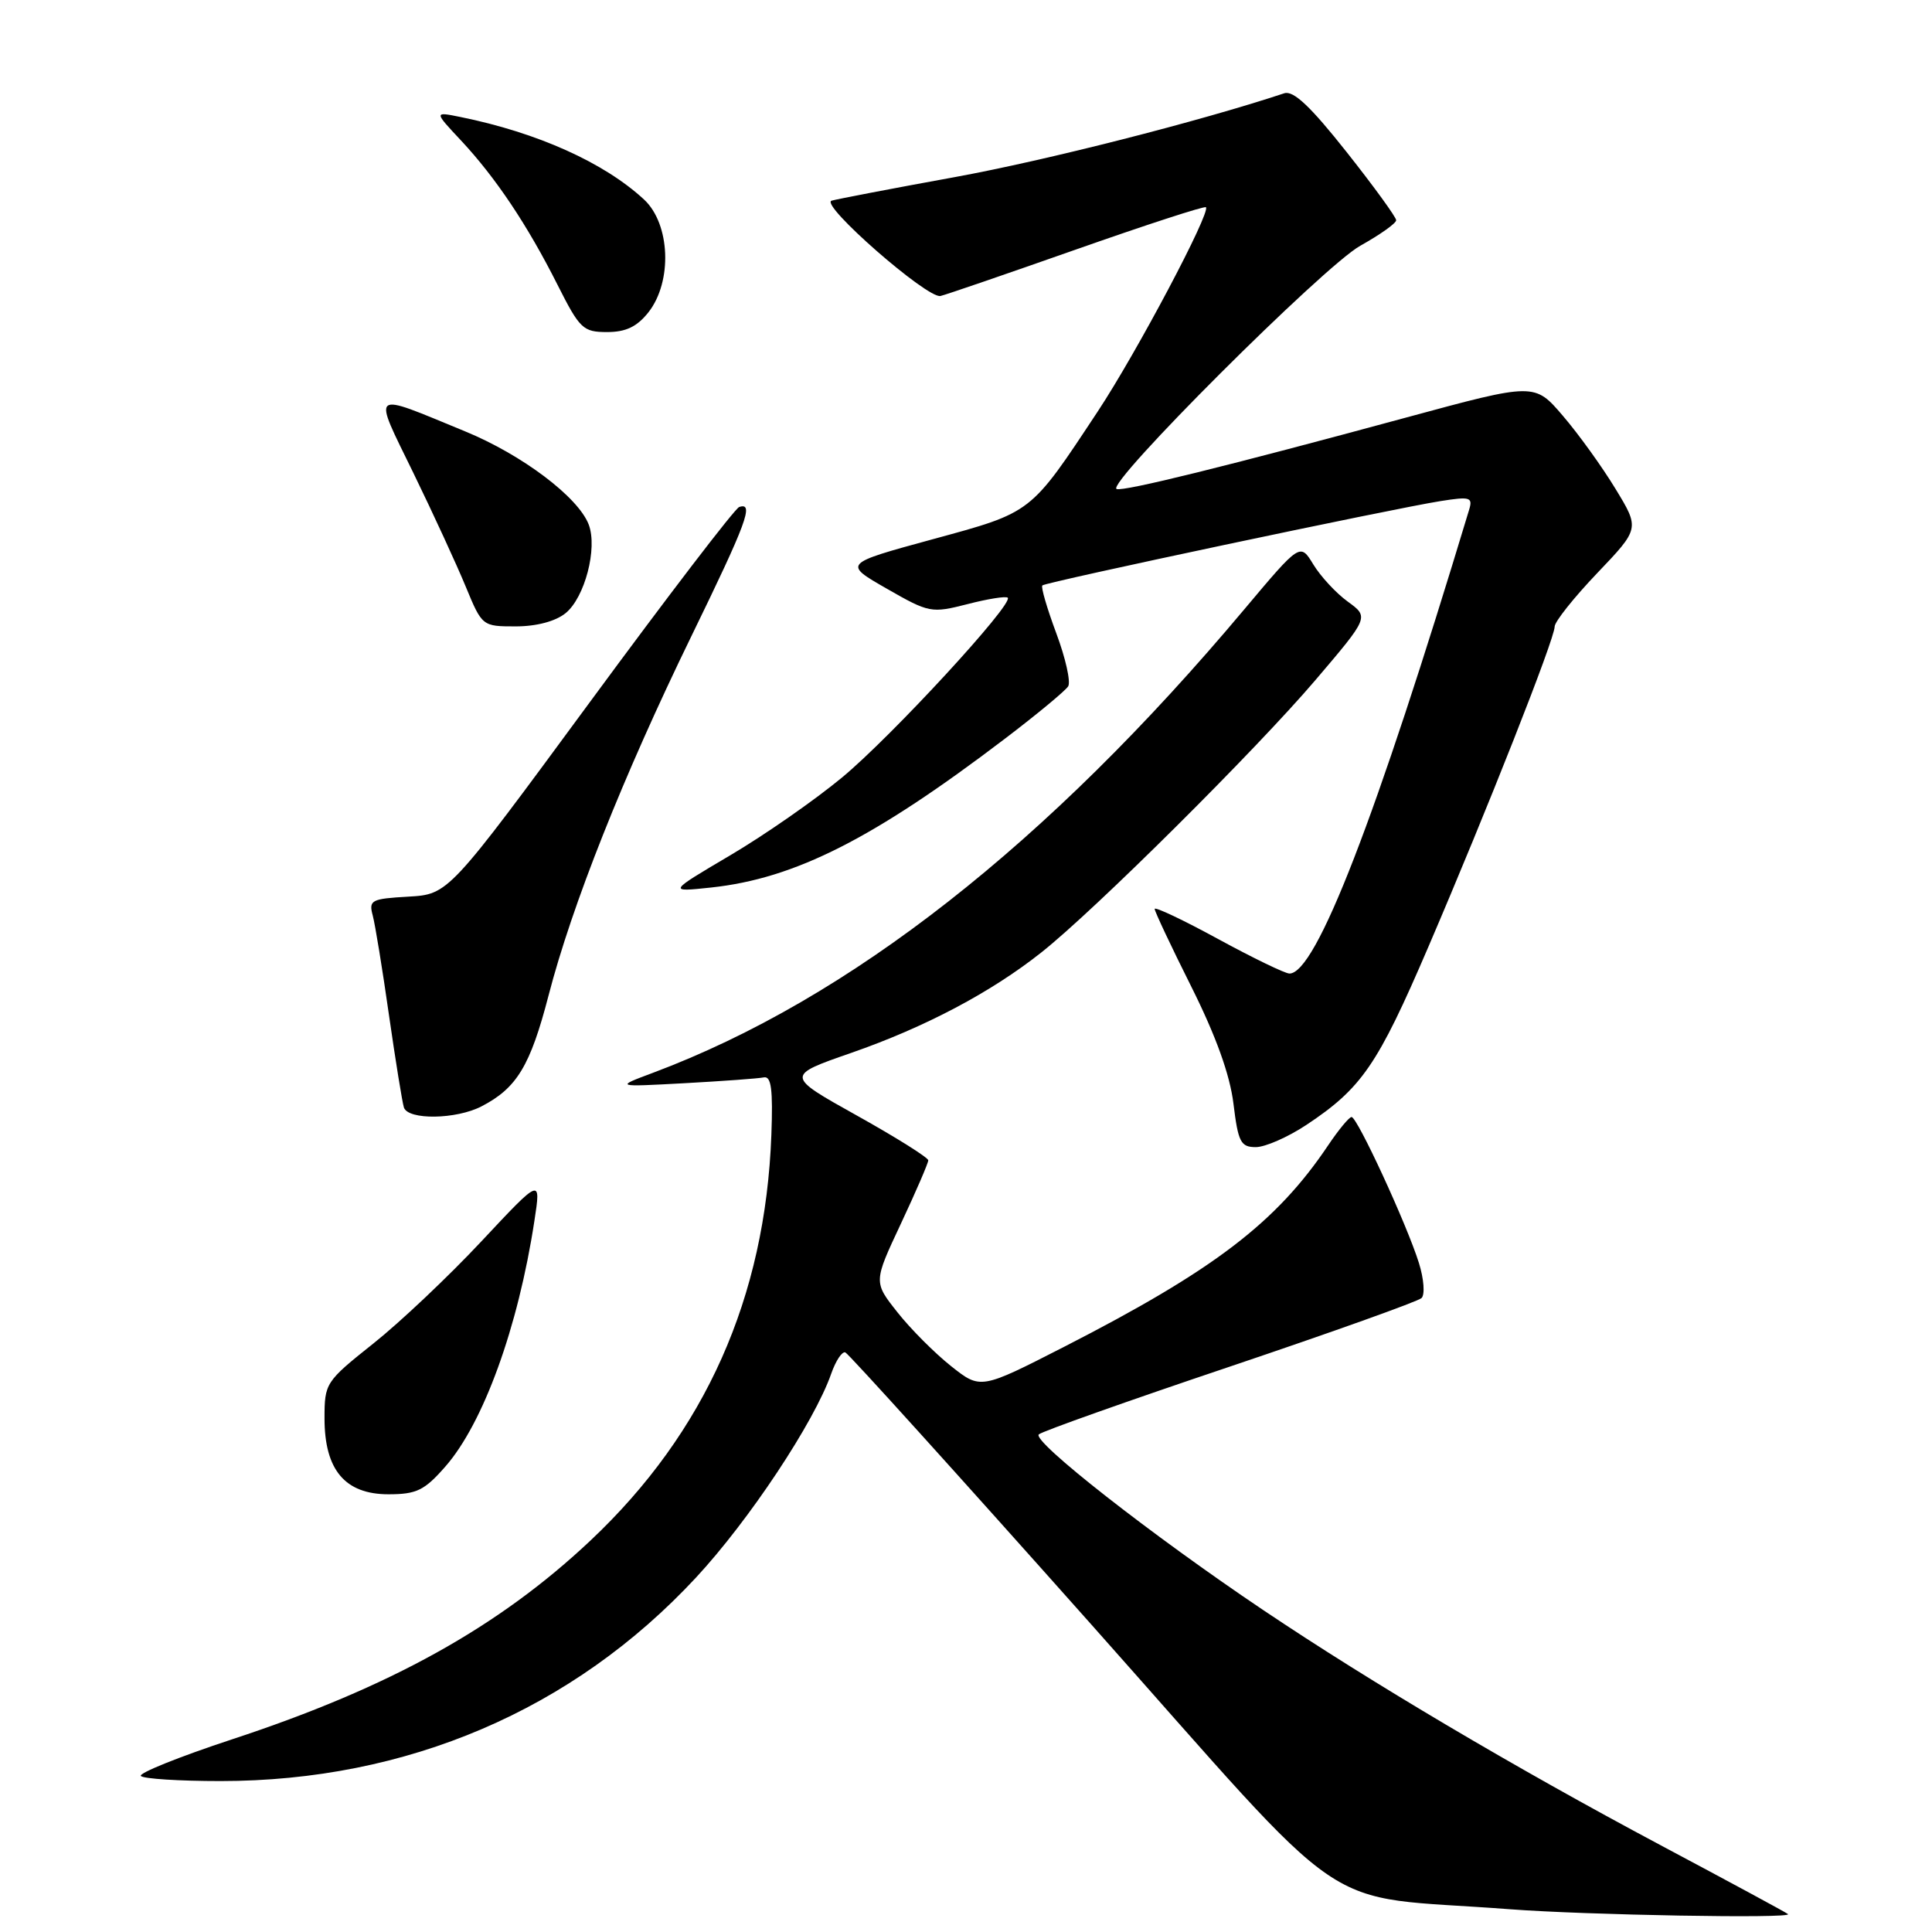 <?xml version="1.0" encoding="UTF-8" standalone="no"?>
<!DOCTYPE svg PUBLIC "-//W3C//DTD SVG 1.1//EN" "http://www.w3.org/Graphics/SVG/1.1/DTD/svg11.dtd" >
<svg xmlns="http://www.w3.org/2000/svg" xmlns:xlink="http://www.w3.org/1999/xlink" version="1.1" viewBox="0 0 256 256">
 <g >
 <path fill="currentColor"
d=" M 236.92 253.63 C 236.69 253.42 229.07 249.31 220.00 244.48 C 200.75 234.23 181.65 222.93 167.35 213.32 C 152.60 203.41 136.66 190.92 137.65 190.06 C 138.12 189.65 149.53 185.60 163.00 181.07 C 176.47 176.53 187.89 172.45 188.36 172.00 C 188.83 171.55 188.68 169.47 188.01 167.34 C 186.42 162.25 179.84 148.00 179.09 148.01 C 178.77 148.01 177.38 149.69 176.00 151.74 C 169.12 162.00 160.87 168.29 140.98 178.47 C 129.93 184.12 129.93 184.12 126.01 181.01 C 123.86 179.30 120.66 176.10 118.92 173.89 C 115.74 169.88 115.74 169.88 119.37 162.15 C 121.37 157.89 123.00 154.11 123.00 153.75 C 123.00 153.39 118.75 150.72 113.55 147.82 C 104.09 142.54 104.09 142.54 112.80 139.51 C 122.57 136.11 131.32 131.49 138.00 126.19 C 145.05 120.61 166.42 99.36 174.28 90.14 C 181.41 81.77 181.41 81.77 178.59 79.72 C 177.03 78.59 174.98 76.37 174.02 74.79 C 172.28 71.93 172.28 71.93 164.90 80.71 C 138.80 111.82 112.53 132.41 86.50 142.16 C 81.50 144.03 81.50 144.03 90.71 143.53 C 95.77 143.25 100.50 142.91 101.21 142.76 C 102.20 142.56 102.43 144.36 102.21 150.38 C 101.41 171.94 93.45 189.80 78.25 204.12 C 66.07 215.60 51.67 223.59 30.75 230.47 C 23.74 232.78 18.30 234.97 18.67 235.33 C 19.03 235.70 23.78 236.00 29.21 236.00 C 53.92 236.00 75.92 226.59 92.21 209.05 C 99.26 201.46 107.91 188.42 110.14 182.02 C 110.74 180.31 111.58 179.04 112.01 179.20 C 112.44 179.37 127.07 195.55 144.52 215.16 C 180.17 255.24 173.94 250.99 200.00 252.98 C 210.20 253.76 237.61 254.24 236.92 253.63 Z  M 58.99 194.35 C 64.04 188.61 68.66 175.88 70.81 161.77 C 71.69 156.04 71.69 156.04 63.81 164.46 C 59.47 169.10 53.02 175.20 49.46 178.03 C 43.13 183.07 43.00 183.27 43.00 187.95 C 43.00 194.77 45.72 198.00 51.47 198.00 C 55.19 198.00 56.24 197.49 58.99 194.35 Z  M 173.08 149.07 C 180.44 144.19 182.54 141.13 189.25 125.50 C 197.04 107.36 206.00 84.65 206.00 83.03 C 206.00 82.38 208.54 79.19 211.63 75.95 C 217.27 70.04 217.27 70.04 214.06 64.77 C 212.30 61.87 209.17 57.52 207.10 55.11 C 203.34 50.71 203.34 50.71 186.42 55.30 C 162.62 61.76 148.91 65.14 147.96 64.80 C 146.39 64.23 175.44 35.23 180.25 32.56 C 182.86 31.10 185.00 29.59 185.00 29.18 C 185.00 28.78 182.04 24.70 178.42 20.13 C 173.65 14.10 171.38 11.96 170.17 12.36 C 158.89 16.10 138.51 21.28 126.50 23.47 C 118.25 24.97 110.91 26.38 110.19 26.59 C 108.56 27.08 122.88 39.61 124.62 39.22 C 125.30 39.07 133.42 36.28 142.66 33.03 C 151.90 29.78 159.61 27.27 159.79 27.46 C 160.46 28.13 150.62 46.71 145.47 54.50 C 136.46 68.13 136.84 67.84 123.56 71.46 C 111.72 74.69 111.72 74.69 117.50 78.00 C 123.12 81.22 123.41 81.27 128.20 80.05 C 130.90 79.35 133.30 78.97 133.53 79.20 C 134.34 80.00 118.14 97.58 111.60 103.00 C 107.95 106.03 101.26 110.68 96.73 113.35 C 88.50 118.21 88.50 118.21 94.23 117.60 C 105.34 116.41 115.72 111.15 133.16 97.88 C 137.41 94.65 141.18 91.52 141.54 90.94 C 141.90 90.35 141.19 87.19 139.96 83.90 C 138.74 80.62 137.90 77.77 138.12 77.57 C 138.57 77.13 184.48 67.41 190.86 66.40 C 194.84 65.77 195.18 65.88 194.65 67.60 C 182.26 108.63 174.37 129.00 170.86 129.00 C 170.28 129.00 166.03 126.94 161.40 124.42 C 156.78 121.90 153.00 120.11 153.00 120.44 C 153.00 120.77 155.19 125.42 157.87 130.77 C 161.12 137.28 162.97 142.40 163.44 146.25 C 164.06 151.34 164.40 152.00 166.40 152.00 C 167.64 152.00 170.65 150.68 173.08 149.07 Z  M 63.80 146.60 C 68.48 144.18 70.26 141.24 72.68 131.93 C 75.79 119.92 82.56 102.88 91.60 84.32 C 98.95 69.24 99.96 66.51 97.95 67.18 C 97.38 67.37 88.48 79.00 78.17 93.02 C 59.43 118.50 59.43 118.50 54.11 118.81 C 49.19 119.09 48.84 119.27 49.39 121.31 C 49.71 122.51 50.68 128.45 51.54 134.50 C 52.41 140.55 53.30 146.06 53.52 146.75 C 54.08 148.43 60.44 148.34 63.80 146.60 Z  M 74.94 81.25 C 77.49 79.18 79.20 72.65 78.01 69.51 C 76.62 65.87 69.19 60.26 61.61 57.15 C 48.87 51.91 49.34 51.52 54.78 62.68 C 57.41 68.08 60.53 74.86 61.72 77.75 C 63.88 82.97 63.91 83.00 68.33 83.00 C 71.08 83.00 73.61 82.33 74.94 81.25 Z  M 85.93 41.37 C 89.12 37.30 88.82 29.66 85.33 26.43 C 80.06 21.55 71.21 17.57 61.00 15.50 C 57.50 14.79 57.50 14.79 61.11 18.64 C 65.69 23.55 69.89 29.82 73.88 37.75 C 76.82 43.58 77.26 44.00 80.44 44.00 C 82.94 44.00 84.41 43.29 85.93 41.37 Z "/>
</g>
</svg>